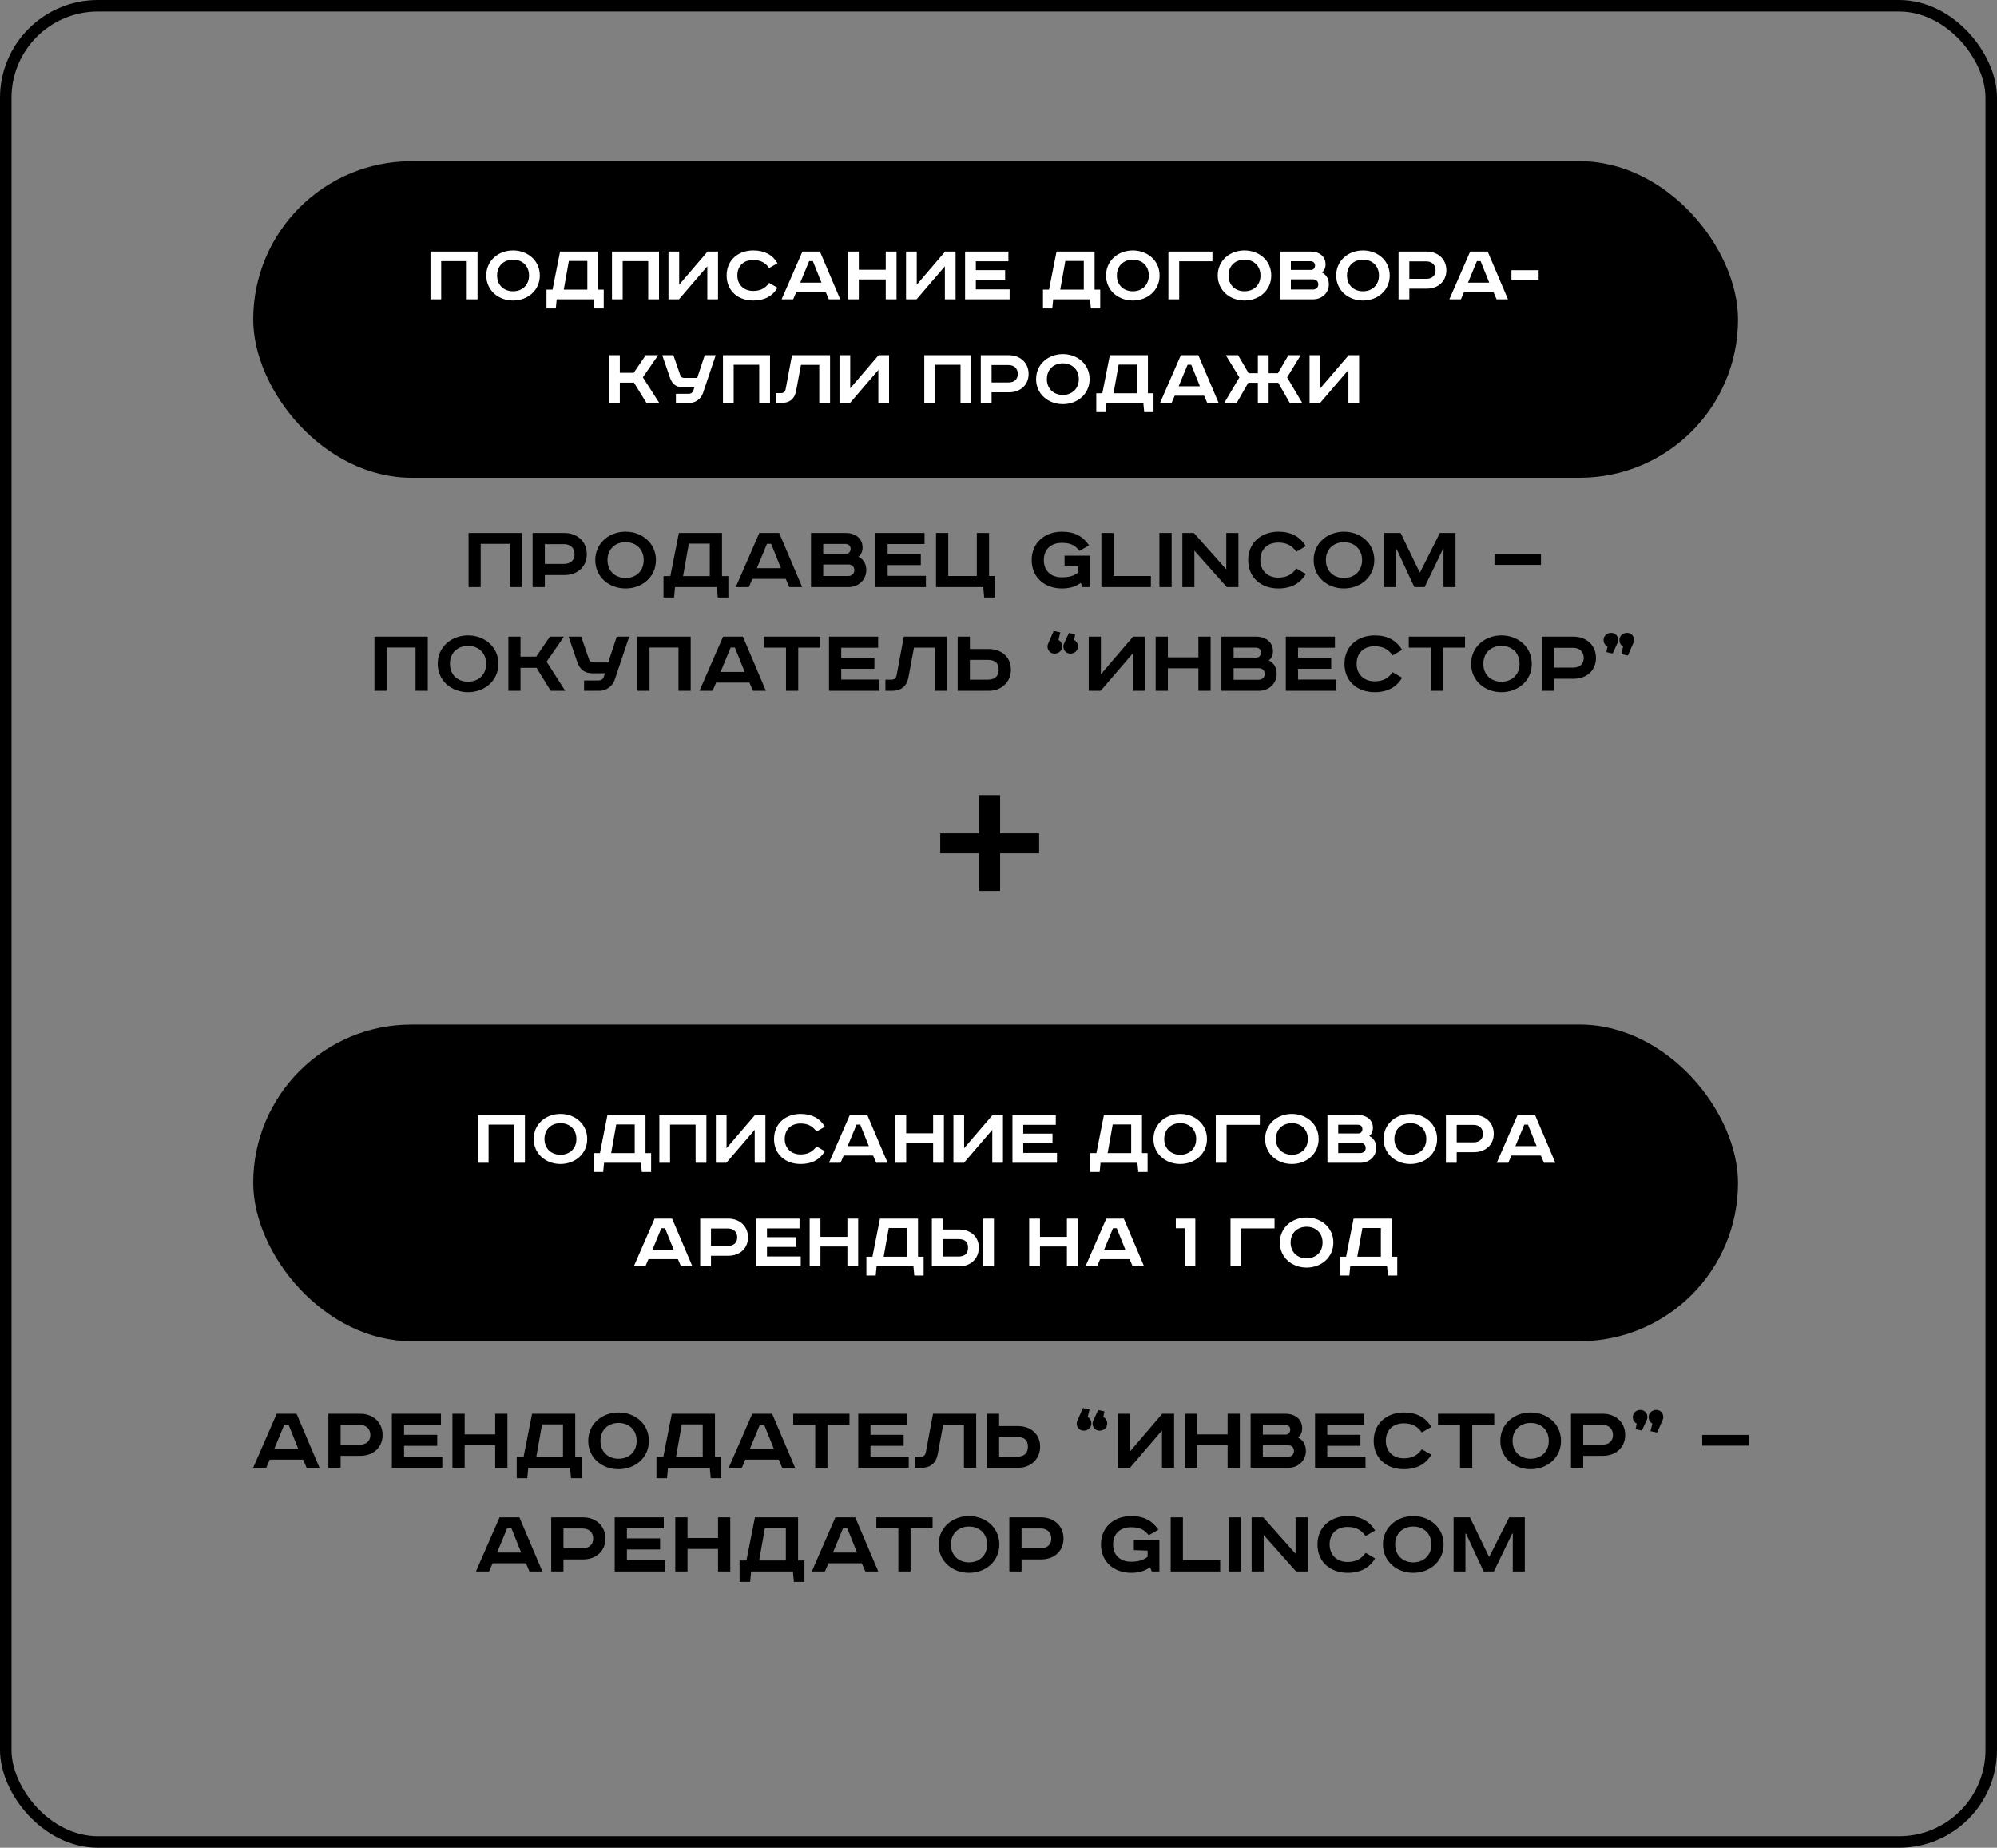 <svg width="347" height="321" viewBox="0 0 347 321" fill="none" xmlns="http://www.w3.org/2000/svg">
<rect x="0" y="0" width="347" height="321" fill="#808080" stroke="none"/>
<rect x="1" y="1" width="345" height="319" rx="16" stroke="black" stroke-width="2"/>
<rect x="44" y="178" width="258" height="55" rx="27.5" fill="black"/>
<rect x="44" y="28" width="258" height="55" rx="27.5" fill="black"/>
<path d="M81.418 92.599H90.683V102H88.558V94.486H83.526V102H81.418V92.599ZM92.545 92.599H98.087C100.297 92.599 101.963 94.078 101.963 96.288C101.963 98.498 100.297 99.909 98.087 99.909H94.67V102H92.545V92.599ZM94.67 94.537V97.971H98.002C99.09 97.971 99.838 97.376 99.838 96.288C99.838 95.2 99.09 94.537 98.002 94.537H94.67ZM105.561 97.308C105.561 99.246 106.938 100.419 108.706 100.419C110.474 100.419 111.851 99.246 111.851 97.308C111.851 95.37 110.474 94.197 108.706 94.197C106.938 94.197 105.561 95.37 105.561 97.308ZM113.976 97.308C113.976 100.266 111.562 102.238 108.706 102.238C105.85 102.238 103.436 100.266 103.436 97.308C103.436 94.35 105.85 92.378 108.706 92.378C111.562 92.378 113.976 94.35 113.976 97.308ZM117.96 92.599H125.457V100.096H126.562V103.802H124.726L124.556 102H117.297L117.127 103.802H115.291V100.096H116.481L117.96 92.599ZM119.694 94.452L118.691 100.096H123.332V94.452H119.694ZM133.267 94.486L131.516 98.719H135.698L133.998 94.486H133.267ZM131.941 92.599H135.392L139.387 102H137.143L136.531 100.572H130.734L130.122 102H127.844L131.941 92.599ZM140.921 92.599H146.973C148.673 92.599 149.88 93.585 149.88 95.115C149.88 95.795 149.642 96.373 149.149 96.713C150.016 97.155 150.526 97.92 150.526 99.076C150.526 100.691 149.217 102 147.432 102H140.921V92.599ZM143.046 94.503V96.22H147.041C147.5 96.22 147.806 95.795 147.806 95.37C147.806 94.962 147.585 94.503 146.871 94.503H143.046ZM143.046 98.073V100.079H147.364C148.044 100.079 148.452 99.654 148.452 99.076C148.452 98.464 148.027 98.073 147.415 98.073H143.046ZM152.114 92.599H160.648V94.52H154.239V96.254H160.002V98.175H154.239V100.045H160.886V102H152.114V92.599ZM162.644 92.599H164.769V100.079H169.733V92.599H171.858V100.079H172.844V103.802H171.008L170.855 102H162.644V92.599ZM184.978 96.543H189.415V102H188.089L187.8 101.269C186.899 101.898 185.93 102.238 184.519 102.238C181.561 102.238 179.266 100.351 179.266 97.308C179.266 94.265 181.561 92.378 184.519 92.378C186.695 92.378 188.174 93.16 189.245 94.758L187.562 95.71C186.814 94.741 186.032 94.316 184.485 94.316C182.598 94.316 181.374 95.455 181.374 97.308C181.374 99.161 182.598 100.3 184.485 100.3C185.828 100.3 186.61 100.045 187.375 99.45V98.379L184.978 98.294V96.543ZM191.376 92.599H193.501V100.079H199.978V102H191.376V92.599ZM201.458 92.599H203.583V102H201.458V92.599ZM205.446 92.599H207.452L213.079 98.923V92.599H215.187V102H213.164L207.537 95.659V102H205.446V92.599ZM226.897 94.894L225.248 95.846C224.534 94.826 223.599 94.265 222.103 94.265C220.216 94.265 218.992 95.455 218.992 97.308C218.992 99.127 220.267 100.351 222.103 100.351C223.599 100.351 224.534 99.79 225.248 98.77L226.897 99.722C225.928 101.371 224.33 102.238 222.137 102.238C219.128 102.238 216.884 100.351 216.884 97.308C216.884 94.265 219.179 92.378 222.137 92.378C224.33 92.378 225.928 93.245 226.897 94.894ZM230.386 97.308C230.386 99.246 231.763 100.419 233.531 100.419C235.299 100.419 236.676 99.246 236.676 97.308C236.676 95.37 235.299 94.197 233.531 94.197C231.763 94.197 230.386 95.37 230.386 97.308ZM238.801 97.308C238.801 100.266 236.387 102.238 233.531 102.238C230.675 102.238 228.261 100.266 228.261 97.308C228.261 94.35 230.675 92.378 233.531 92.378C236.387 92.378 238.801 94.35 238.801 97.308ZM240.537 92.599H243.376L246.674 99.416H246.759L250.193 92.599H252.913V102H250.822V95.421H250.72L247.541 102H245.756L242.696 95.421H242.594V102H240.537V92.599ZM259.683 96.271H267.758V98.141H259.683V96.271ZM65.067 110.599H74.332V120H72.207V112.486H67.175V120H65.067V110.599ZM78.183 115.308C78.183 117.246 79.561 118.419 81.329 118.419C83.097 118.419 84.474 117.246 84.474 115.308C84.474 113.37 83.097 112.197 81.329 112.197C79.561 112.197 78.183 113.37 78.183 115.308ZM86.599 115.308C86.599 118.266 84.184 120.238 81.329 120.238C78.472 120.238 76.058 118.266 76.058 115.308C76.058 112.35 78.472 110.378 81.329 110.378C84.184 110.378 86.599 112.35 86.599 115.308ZM88.334 110.599H90.442V114.067H93.179L95.542 110.599H97.99L94.981 114.951L98.211 120H95.695L93.23 116.005H90.442V120H88.334V110.599ZM98.802 110.599H100.995L102.355 114.56C102.474 114.9 102.746 115.07 103.086 115.07H105.687L107.166 110.599H109.325L106.826 118.045C106.435 119.184 105.381 120 104.14 120H101.488V118.198H104.038C104.412 118.198 104.769 117.994 104.905 117.603L105.109 116.957H102.984C101.59 116.957 100.757 116.311 100.315 115.019L98.802 110.599ZM110.754 110.599H120.019V120H117.894V112.486H112.862V120H110.754V110.599ZM126.964 112.486L125.213 116.719H129.395L127.695 112.486H126.964ZM125.638 110.599H129.089L133.084 120H130.84L130.228 118.572H124.431L123.819 120H121.541L125.638 110.599ZM132.751 110.599H142.526V112.503H138.701V120H136.576V112.503H132.751V110.599ZM144.052 110.599H152.586V112.52H146.177V114.254H151.94V116.175H146.177V118.045H152.824V120H144.052V110.599ZM157.047 110.599H164.544V120H162.419V112.503H158.815L157.863 117.603C157.557 119.269 156.52 120 154.973 120H153.851V118.062H154.871C155.364 118.062 155.687 117.841 155.789 117.331L157.047 110.599ZM166.406 110.599H168.531V112.741H171.778C173.988 112.741 175.654 114.101 175.654 116.311C175.654 118.521 173.988 120 171.778 120H166.406V110.599ZM168.531 114.628V118.062H171.625C172.883 118.062 173.529 117.467 173.529 116.311C173.529 115.155 172.883 114.628 171.625 114.628H168.531ZM186.824 110.191L186.637 111.177C187.062 111.364 187.317 111.84 187.317 112.299C187.317 112.996 186.739 113.54 185.991 113.54C185.362 113.54 184.767 113.081 184.767 112.282C184.767 112.129 184.801 111.993 184.869 111.84L185.736 109.953L186.824 110.191ZM184.24 109.851L183.917 111.177C184.342 111.364 184.563 111.84 184.563 112.299C184.563 112.996 183.985 113.54 183.237 113.54C182.608 113.54 182.013 113.081 182.013 112.282C182.013 112.129 182.047 111.993 182.115 111.84L183.084 109.613L184.24 109.851ZM189.179 110.599H191.287V117.127L196.88 110.599H198.937V120H196.829V113.506L191.253 120H189.179V110.599ZM200.804 110.599H202.929V114.186H208.233V110.599H210.358V120H208.233V116.09H202.929V120H200.804V110.599ZM212.23 110.599H218.282C219.982 110.599 221.189 111.585 221.189 113.115C221.189 113.795 220.951 114.373 220.458 114.713C221.325 115.155 221.835 115.92 221.835 117.076C221.835 118.691 220.526 120 218.741 120H212.23V110.599ZM214.355 112.503V114.22H218.35C218.809 114.22 219.115 113.795 219.115 113.37C219.115 112.962 218.894 112.503 218.18 112.503H214.355ZM214.355 116.073V118.079H218.673C219.353 118.079 219.761 117.654 219.761 117.076C219.761 116.464 219.336 116.073 218.724 116.073H214.355ZM223.423 110.599H231.957V112.52H225.548V114.254H231.311V116.175H225.548V118.045H232.195V120H223.423V110.599ZM243.63 112.894L241.981 113.846C241.267 112.826 240.332 112.265 238.836 112.265C236.949 112.265 235.725 113.455 235.725 115.308C235.725 117.127 237 118.351 238.836 118.351C240.332 118.351 241.267 117.79 241.981 116.77L243.63 117.722C242.661 119.371 241.063 120.238 238.87 120.238C235.861 120.238 233.617 118.351 233.617 115.308C233.617 112.265 235.912 110.378 238.87 110.378C241.063 110.378 242.661 111.245 243.63 112.894ZM244.789 110.599H254.564V112.503H250.739V120H248.614V112.503H244.789V110.599ZM257.747 115.308C257.747 117.246 259.124 118.419 260.892 118.419C262.66 118.419 264.037 117.246 264.037 115.308C264.037 113.37 262.66 112.197 260.892 112.197C259.124 112.197 257.747 113.37 257.747 115.308ZM266.162 115.308C266.162 118.266 263.748 120.238 260.892 120.238C258.036 120.238 255.622 118.266 255.622 115.308C255.622 112.35 258.036 110.378 260.892 110.378C263.748 110.378 266.162 112.35 266.162 115.308ZM267.898 110.599H273.44C275.65 110.599 277.316 112.078 277.316 114.288C277.316 116.498 275.65 117.909 273.44 117.909H270.023V120H267.898V110.599ZM270.023 112.537V115.971H273.355C274.443 115.971 275.191 115.376 275.191 114.288C275.191 113.2 274.443 112.537 273.355 112.537H270.023ZM279.129 113.285L279.316 112.299C278.891 112.112 278.636 111.636 278.636 111.177C278.636 110.48 279.214 109.936 279.962 109.936C280.591 109.936 281.186 110.395 281.186 111.194C281.186 111.347 281.152 111.483 281.084 111.636L280.217 113.523L279.129 113.285ZM281.713 113.625L282.036 112.299C281.611 112.112 281.39 111.636 281.39 111.177C281.39 110.48 281.968 109.936 282.716 109.936C283.345 109.936 283.94 110.395 283.94 111.194C283.94 111.347 283.906 111.483 283.838 111.636L282.869 113.863L281.713 113.625Z" fill="black"/>
<path d="M74.802 43.705V52H76.662V45.37H81.103V52H82.978V43.705H74.802ZM86.376 47.86C86.376 46.15 87.591 45.115 89.15 45.115C90.71 45.115 91.925 46.15 91.925 47.86C91.925 49.57 90.71 50.605 89.15 50.605C87.591 50.605 86.376 49.57 86.376 47.86ZM93.8 47.86C93.8 45.25 91.671 43.51 89.15 43.51C86.63 43.51 84.501 45.25 84.501 47.86C84.501 50.47 86.63 52.21 89.15 52.21C91.671 52.21 93.8 50.47 93.8 47.86ZM97.316 43.705L96.01 50.32H94.96V53.59H96.581L96.731 52H103.136L103.286 53.59H104.906V50.32H103.931V43.705H97.316ZM98.846 45.34H102.056V50.32H97.96L98.846 45.34ZM106.337 43.705V52H108.197V45.37H112.637V52H114.512V43.705H106.337ZM116.154 43.705V52H117.984L122.904 46.27V52H124.764V43.705H122.949L118.014 49.465V43.705H116.154ZM135.097 45.73C134.242 44.275 132.832 43.51 130.897 43.51C128.287 43.51 126.262 45.175 126.262 47.86C126.262 50.545 128.242 52.21 130.897 52.21C132.832 52.21 134.242 51.445 135.097 49.99L133.642 49.15C133.012 50.05 132.187 50.545 130.867 50.545C129.247 50.545 128.122 49.465 128.122 47.86C128.122 46.225 129.202 45.175 130.867 45.175C132.187 45.175 133.012 45.67 133.642 46.57L135.097 45.73ZM140.598 45.37H141.243L142.743 49.105H139.053L140.598 45.37ZM139.428 43.705L135.813 52H137.823L138.363 50.74H143.478L144.018 52H145.998L142.473 43.705H139.428ZM147.352 43.705V52H149.227V48.55H153.907V52H155.782V43.705H153.907V46.87H149.227V43.705H147.352ZM157.433 43.705V52H159.263L164.183 46.27V52H166.043V43.705H164.228L159.293 49.465V43.705H157.433ZM167.691 43.705V52H175.431V50.275H169.566V48.625H174.651V46.93H169.566V45.4H175.221V43.705H167.691ZM183.583 43.705L182.278 50.32H181.228V53.59H182.848L182.998 52H189.403L189.553 53.59H191.173V50.32H190.198V43.705H183.583ZM185.113 45.34H188.323V50.32H184.228L185.113 45.34ZM194.066 47.86C194.066 46.15 195.281 45.115 196.841 45.115C198.401 45.115 199.616 46.15 199.616 47.86C199.616 49.57 198.401 50.605 196.841 50.605C195.281 50.605 194.066 49.57 194.066 47.86ZM201.491 47.86C201.491 45.25 199.361 43.51 196.841 43.51C194.321 43.51 192.191 45.25 192.191 47.86C192.191 50.47 194.321 52.21 196.841 52.21C199.361 52.21 201.491 50.47 201.491 47.86ZM203.022 43.705V52H204.897V45.4H210.672V43.705H203.022ZM213.467 47.86C213.467 46.15 214.682 45.115 216.242 45.115C217.802 45.115 219.017 46.15 219.017 47.86C219.017 49.57 217.802 50.605 216.242 50.605C214.682 50.605 213.467 49.57 213.467 47.86ZM220.892 47.86C220.892 45.25 218.762 43.51 216.242 43.51C213.722 43.51 211.592 45.25 211.592 47.86C211.592 50.47 213.722 52.21 216.242 52.21C218.762 52.21 220.892 50.47 220.892 47.86ZM222.424 43.705V52H228.169C229.744 52 230.899 50.845 230.899 49.42C230.899 48.4 230.449 47.725 229.684 47.335C230.119 47.035 230.329 46.525 230.329 45.925C230.329 44.575 229.264 43.705 227.764 43.705H222.424ZM224.299 45.385H227.674C228.304 45.385 228.499 45.79 228.499 46.15C228.499 46.525 228.229 46.9 227.824 46.9H224.299V45.385ZM224.299 48.535H228.154C228.694 48.535 229.069 48.88 229.069 49.42C229.069 49.93 228.709 50.305 228.109 50.305H224.299V48.535ZM234.055 47.86C234.055 46.15 235.27 45.115 236.83 45.115C238.39 45.115 239.605 46.15 239.605 47.86C239.605 49.57 238.39 50.605 236.83 50.605C235.27 50.605 234.055 49.57 234.055 47.86ZM241.48 47.86C241.48 45.25 239.35 43.51 236.83 43.51C234.31 43.51 232.18 45.25 232.18 47.86C232.18 50.47 234.31 52.21 236.83 52.21C239.35 52.21 241.48 50.47 241.48 47.86ZM243.012 43.705V52H244.887V50.155H247.902C249.852 50.155 251.322 48.91 251.322 46.96C251.322 45.01 249.852 43.705 247.902 43.705H243.012ZM244.887 45.415H247.827C248.787 45.415 249.447 46 249.447 46.96C249.447 47.92 248.787 48.445 247.827 48.445H244.887V45.415ZM256.626 45.37H257.271L258.771 49.105H255.081L256.626 45.37ZM255.456 43.705L251.841 52H253.851L254.391 50.74H259.506L260.046 52H262.026L258.501 43.705H255.456ZM262.629 46.945V48.595H267.354V46.945H262.629ZM105.84 61.705V70H107.7V66.475H110.16L112.335 70H114.555L111.705 65.545L114.36 61.705H112.2L110.115 64.765H107.7V61.705H105.84ZM115.077 61.705L116.412 65.605C116.802 66.745 117.537 67.315 118.767 67.315H120.642L120.462 67.885C120.342 68.23 120.027 68.41 119.697 68.41H117.447V70H119.787C120.882 70 121.812 69.28 122.157 68.275L124.362 61.705H122.457L121.152 65.65H118.857C118.557 65.65 118.317 65.5 118.212 65.2L117.012 61.705H115.077ZM125.623 61.705V70H127.483V63.37H131.923V70H133.798V61.705H125.623ZM137.616 61.705L136.506 67.645C136.416 68.095 136.131 68.29 135.696 68.29H134.796V70H135.786C137.151 70 138.066 69.355 138.336 67.885L139.176 63.385H142.356V70H144.231V61.705H137.616ZM145.874 61.705V70H147.704L152.624 64.27V70H154.484V61.705H152.669L147.734 67.465V61.705H145.874ZM160.603 61.705V70H162.463V63.37H166.903V70H168.778V61.705H160.603ZM170.421 61.705V70H172.296V68.155H175.311C177.261 68.155 178.731 66.91 178.731 64.96C178.731 63.01 177.261 61.705 175.311 61.705H170.421ZM172.296 63.415H175.236C176.196 63.415 176.856 64 176.856 64.96C176.856 65.92 176.196 66.445 175.236 66.445H172.296V63.415ZM181.906 65.86C181.906 64.15 183.121 63.115 184.681 63.115C186.241 63.115 187.456 64.15 187.456 65.86C187.456 67.57 186.241 68.605 184.681 68.605C183.121 68.605 181.906 67.57 181.906 65.86ZM189.331 65.86C189.331 63.25 187.201 61.51 184.681 61.51C182.161 61.51 180.031 63.25 180.031 65.86C180.031 68.47 182.161 70.21 184.681 70.21C187.201 70.21 189.331 68.47 189.331 65.86ZM192.846 61.705L191.541 68.32H190.491V71.59H192.111L192.261 70H198.666L198.816 71.59H200.436V68.32H199.461V61.705H192.846ZM194.376 63.34H197.586V68.32H193.491L194.376 63.34ZM206.352 63.37H206.997L208.497 67.105H204.807L206.352 63.37ZM205.182 61.705L201.567 70H203.577L204.117 68.74H209.232L209.772 70H211.752L208.227 61.705H205.182ZM213 61.705L215.355 65.56L212.73 70H214.89L216.9 66.49H218.565V70H220.44V66.49H222.105L224.115 70H226.275L223.65 65.56L226.005 61.705H223.875L222.045 64.84H220.44V61.705H218.565V64.84H216.96L215.13 61.705H213ZM227.552 61.705V70H229.382L234.302 64.27V70H236.162V61.705H234.347L229.412 67.465V61.705H227.552Z" fill="white"/>
<path d="M83.036 193.705V202H84.896V195.37H89.336V202H91.211V193.705H83.036ZM94.609 197.86C94.609 196.15 95.824 195.115 97.384 195.115C98.944 195.115 100.159 196.15 100.159 197.86C100.159 199.57 98.944 200.605 97.384 200.605C95.824 200.605 94.609 199.57 94.609 197.86ZM102.034 197.86C102.034 195.25 99.904 193.51 97.384 193.51C94.864 193.51 92.734 195.25 92.734 197.86C92.734 200.47 94.864 202.21 97.384 202.21C99.904 202.21 102.034 200.47 102.034 197.86ZM105.549 193.705L104.244 200.32H103.194V203.59H104.814L104.964 202H111.369L111.519 203.59H113.139V200.32H112.164V193.705H105.549ZM107.079 195.34H110.289V200.32H106.194L107.079 195.34ZM114.57 193.705V202H116.43V195.37H120.87V202H122.745V193.705H114.57ZM124.388 193.705V202H126.218L131.138 196.27V202H132.998V193.705H131.183L126.248 199.465V193.705H124.388ZM143.331 195.73C142.476 194.275 141.066 193.51 139.131 193.51C136.521 193.51 134.496 195.175 134.496 197.86C134.496 200.545 136.476 202.21 139.131 202.21C141.066 202.21 142.476 201.445 143.331 199.99L141.876 199.15C141.246 200.05 140.421 200.545 139.101 200.545C137.481 200.545 136.356 199.465 136.356 197.86C136.356 196.225 137.436 195.175 139.101 195.175C140.421 195.175 141.246 195.67 141.876 196.57L143.331 195.73ZM148.831 195.37H149.476L150.976 199.105H147.286L148.831 195.37ZM147.661 193.705L144.046 202H146.056L146.596 200.74H151.711L152.251 202H154.231L150.706 193.705H147.661ZM155.585 193.705V202H157.46V198.55H162.14V202H164.015V193.705H162.14V196.87H157.46V193.705H155.585ZM165.667 193.705V202H167.497L172.417 196.27V202H174.277V193.705H172.462L167.527 199.465V193.705H165.667ZM175.924 193.705V202H183.664V200.275H177.799V198.625H182.884V196.93H177.799V195.4H183.454V193.705H175.924ZM191.816 193.705L190.511 200.32H189.461V203.59H191.081L191.231 202H197.636L197.786 203.59H199.406V200.32H198.431V193.705H191.816ZM193.346 195.34H196.556V200.32H192.461L193.346 195.34ZM202.299 197.86C202.299 196.15 203.514 195.115 205.074 195.115C206.634 195.115 207.849 196.15 207.849 197.86C207.849 199.57 206.634 200.605 205.074 200.605C203.514 200.605 202.299 199.57 202.299 197.86ZM209.724 197.86C209.724 195.25 207.594 193.51 205.074 193.51C202.554 193.51 200.424 195.25 200.424 197.86C200.424 200.47 202.554 202.21 205.074 202.21C207.594 202.21 209.724 200.47 209.724 197.86ZM211.256 193.705V202H213.131V195.4H218.906V193.705H211.256ZM221.701 197.86C221.701 196.15 222.916 195.115 224.476 195.115C226.036 195.115 227.251 196.15 227.251 197.86C227.251 199.57 226.036 200.605 224.476 200.605C222.916 200.605 221.701 199.57 221.701 197.86ZM229.126 197.86C229.126 195.25 226.996 193.51 224.476 193.51C221.956 193.51 219.826 195.25 219.826 197.86C219.826 200.47 221.956 202.21 224.476 202.21C226.996 202.21 229.126 200.47 229.126 197.86ZM230.657 193.705V202H236.402C237.977 202 239.132 200.845 239.132 199.42C239.132 198.4 238.682 197.725 237.917 197.335C238.352 197.035 238.562 196.525 238.562 195.925C238.562 194.575 237.497 193.705 235.997 193.705H230.657ZM232.532 195.385H235.907C236.537 195.385 236.732 195.79 236.732 196.15C236.732 196.525 236.462 196.9 236.057 196.9H232.532V195.385ZM232.532 198.535H236.387C236.927 198.535 237.302 198.88 237.302 199.42C237.302 199.93 236.942 200.305 236.342 200.305H232.532V198.535ZM242.289 197.86C242.289 196.15 243.504 195.115 245.064 195.115C246.624 195.115 247.839 196.15 247.839 197.86C247.839 199.57 246.624 200.605 245.064 200.605C243.504 200.605 242.289 199.57 242.289 197.86ZM249.714 197.86C249.714 195.25 247.584 193.51 245.064 193.51C242.544 193.51 240.414 195.25 240.414 197.86C240.414 200.47 242.544 202.21 245.064 202.21C247.584 202.21 249.714 200.47 249.714 197.86ZM251.245 193.705V202H253.12V200.155H256.135C258.085 200.155 259.555 198.91 259.555 196.96C259.555 195.01 258.085 193.705 256.135 193.705H251.245ZM253.12 195.415H256.06C257.02 195.415 257.68 196 257.68 196.96C257.68 197.92 257.02 198.445 256.06 198.445H253.12V195.415ZM264.86 195.37H265.505L267.005 199.105H263.315L264.86 195.37ZM263.69 193.705L260.075 202H262.085L262.625 200.74H267.74L268.28 202H270.26L266.735 193.705H263.69ZM114.914 213.37H115.559L117.059 217.105H113.369L114.914 213.37ZM113.744 211.705L110.129 220H112.139L112.679 218.74H117.794L118.334 220H120.314L116.789 211.705H113.744ZM121.667 211.705V220H123.542V218.155H126.557C128.507 218.155 129.977 216.91 129.977 214.96C129.977 213.01 128.507 211.705 126.557 211.705H121.667ZM123.542 213.415H126.482C127.442 213.415 128.102 214 128.102 214.96C128.102 215.92 127.442 216.445 126.482 216.445H123.542V213.415ZM131.397 211.705V220H139.137V218.275H133.272V216.625H138.357V214.93H133.272V213.4H138.927V211.705H131.397ZM140.688 211.705V220H142.563V216.55H147.243V220H149.118V211.705H147.243V214.87H142.563V211.705H140.688ZM152.9 211.705L151.595 218.32H150.545V221.59H152.165L152.315 220H158.72L158.87 221.59H160.49V218.32H159.515V211.705H152.9ZM154.43 213.34H157.64V218.32H153.545L154.43 213.34ZM170.831 211.705V220H172.706V211.705H170.831ZM161.921 211.705V220H166.661C168.611 220 170.081 218.695 170.081 216.745C170.081 214.795 168.611 213.595 166.661 213.595H163.796V211.705H161.921ZM163.796 215.26H166.526C167.636 215.26 168.206 215.725 168.206 216.745C168.206 217.765 167.636 218.29 166.526 218.29H163.796V215.26ZM178.832 211.705V220H180.707V216.55H185.387V220H187.262V211.705H185.387V214.87H180.707V211.705H178.832ZM193.399 213.37H194.044L195.544 217.105H191.854L193.399 213.37ZM192.229 211.705L188.614 220H190.624L191.164 218.74H196.279L196.819 220H198.799L195.274 211.705H192.229ZM204.309 211.705V213.37H205.839V220H207.699V211.705H204.309ZM213.815 211.705V220H215.69V213.4H221.465V211.705H213.815ZM224.26 215.86C224.26 214.15 225.475 213.115 227.035 213.115C228.595 213.115 229.81 214.15 229.81 215.86C229.81 217.57 228.595 218.605 227.035 218.605C225.475 218.605 224.26 217.57 224.26 215.86ZM231.685 215.86C231.685 213.25 229.555 211.51 227.035 211.51C224.515 211.51 222.385 213.25 222.385 215.86C222.385 218.47 224.515 220.21 227.035 220.21C229.555 220.21 231.685 218.47 231.685 215.86ZM235.2 211.705L233.895 218.32H232.845V221.59H234.465L234.615 220H241.02L241.17 221.59H242.79V218.32H241.815V211.705H235.2ZM236.73 213.34H239.94V218.32H235.845L236.73 213.34Z" fill="white"/>
<path d="M49.405 247.486L47.654 251.719H51.836L50.136 247.486H49.405ZM48.079 245.599H51.53L55.525 255H53.281L52.669 253.572H46.872L46.26 255H43.982L48.079 245.599ZM57.06 245.599H62.602C64.812 245.599 66.478 247.078 66.478 249.288C66.478 251.498 64.812 252.909 62.602 252.909H59.185V255H57.06V245.599ZM59.185 247.537V250.971H62.517C63.605 250.971 64.353 250.376 64.353 249.288C64.353 248.2 63.605 247.537 62.517 247.537H59.185ZM68.087 245.599H76.621V247.52H70.212V249.254H75.975V251.175H70.212V253.045H76.859V255H68.087V245.599ZM78.616 245.599H80.741V249.186H86.045V245.599H88.17V255H86.045V251.09H80.741V255H78.616V245.599ZM92.456 245.599H99.953V253.096H101.058V256.802H99.222L99.052 255H91.793L91.623 256.802H89.787V253.096H90.977L92.456 245.599ZM94.19 247.452L93.187 253.096H97.828V247.452H94.19ZM104.337 250.308C104.337 252.246 105.714 253.419 107.482 253.419C109.25 253.419 110.627 252.246 110.627 250.308C110.627 248.37 109.25 247.197 107.482 247.197C105.714 247.197 104.337 248.37 104.337 250.308ZM112.752 250.308C112.752 253.266 110.338 255.238 107.482 255.238C104.626 255.238 102.212 253.266 102.212 250.308C102.212 247.35 104.626 245.378 107.482 245.378C110.338 245.378 112.752 247.35 112.752 250.308ZM116.736 245.599H124.233V253.096H125.338V256.802H123.502L123.332 255H116.073L115.903 256.802H114.067V253.096H115.257L116.736 245.599ZM118.47 247.452L117.467 253.096H122.108V247.452H118.47ZM132.042 247.486L130.291 251.719H134.473L132.773 247.486H132.042ZM130.716 245.599H134.167L138.162 255H135.918L135.306 253.572H129.509L128.897 255H126.619L130.716 245.599ZM137.83 245.599H147.605V247.503H143.78V255H141.655V247.503H137.83V245.599ZM149.131 245.599H157.665V247.52H151.256V249.254H157.019V251.175H151.256V253.045H157.903V255H149.131V245.599ZM162.125 245.599H169.622V255H167.497V247.503H163.893L162.941 252.603C162.635 254.269 161.598 255 160.051 255H158.929V253.062H159.949C160.442 253.062 160.765 252.841 160.867 252.331L162.125 245.599ZM171.484 245.599H173.609V247.741H176.856C179.066 247.741 180.732 249.101 180.732 251.311C180.732 253.521 179.066 255 176.856 255H171.484V245.599ZM173.609 249.628V253.062H176.703C177.961 253.062 178.607 252.467 178.607 251.311C178.607 250.155 177.961 249.628 176.703 249.628H173.609ZM191.902 245.191L191.715 246.177C192.14 246.364 192.395 246.84 192.395 247.299C192.395 247.996 191.817 248.54 191.069 248.54C190.44 248.54 189.845 248.081 189.845 247.282C189.845 247.129 189.879 246.993 189.947 246.84L190.814 244.953L191.902 245.191ZM189.318 244.851L188.995 246.177C189.42 246.364 189.641 246.84 189.641 247.299C189.641 247.996 189.063 248.54 188.315 248.54C187.686 248.54 187.091 248.081 187.091 247.282C187.091 247.129 187.125 246.993 187.193 246.84L188.162 244.613L189.318 244.851ZM194.257 245.599H196.365V252.127L201.958 245.599H204.015V255H201.907V248.506L196.331 255H194.257V245.599ZM205.882 245.599H208.007V249.186H213.311V245.599H215.436V255H213.311V251.09H208.007V255H205.882V245.599ZM217.308 245.599H223.36C225.06 245.599 226.267 246.585 226.267 248.115C226.267 248.795 226.029 249.373 225.536 249.713C226.403 250.155 226.913 250.92 226.913 252.076C226.913 253.691 225.604 255 223.819 255H217.308V245.599ZM219.433 247.503V249.22H223.428C223.887 249.22 224.193 248.795 224.193 248.37C224.193 247.962 223.972 247.503 223.258 247.503H219.433ZM219.433 251.073V253.079H223.751C224.431 253.079 224.839 252.654 224.839 252.076C224.839 251.464 224.414 251.073 223.802 251.073H219.433ZM228.501 245.599H237.035V247.52H230.626V249.254H236.389V251.175H230.626V253.045H237.273V255H228.501V245.599ZM248.708 247.894L247.059 248.846C246.345 247.826 245.41 247.265 243.914 247.265C242.027 247.265 240.803 248.455 240.803 250.308C240.803 252.127 242.078 253.351 243.914 253.351C245.41 253.351 246.345 252.79 247.059 251.77L248.708 252.722C247.739 254.371 246.141 255.238 243.948 255.238C240.939 255.238 238.695 253.351 238.695 250.308C238.695 247.265 240.99 245.378 243.948 245.378C246.141 245.378 247.739 246.245 248.708 247.894ZM249.867 245.599H259.642V247.503H255.817V255H253.692V247.503H249.867V245.599ZM262.825 250.308C262.825 252.246 264.202 253.419 265.97 253.419C267.738 253.419 269.115 252.246 269.115 250.308C269.115 248.37 267.738 247.197 265.97 247.197C264.202 247.197 262.825 248.37 262.825 250.308ZM271.24 250.308C271.24 253.266 268.826 255.238 265.97 255.238C263.114 255.238 260.7 253.266 260.7 250.308C260.7 247.35 263.114 245.378 265.97 245.378C268.826 245.378 271.24 247.35 271.24 250.308ZM272.976 245.599H278.518C280.728 245.599 282.394 247.078 282.394 249.288C282.394 251.498 280.728 252.909 278.518 252.909H275.101V255H272.976V245.599ZM275.101 247.537V250.971H278.433C279.521 250.971 280.269 250.376 280.269 249.288C280.269 248.2 279.521 247.537 278.433 247.537H275.101ZM284.208 248.285L284.395 247.299C283.97 247.112 283.715 246.636 283.715 246.177C283.715 245.48 284.293 244.936 285.041 244.936C285.67 244.936 286.265 245.395 286.265 246.194C286.265 246.347 286.231 246.483 286.163 246.636L285.296 248.523L284.208 248.285ZM286.792 248.625L287.115 247.299C286.69 247.112 286.469 246.636 286.469 246.177C286.469 245.48 287.047 244.936 287.795 244.936C288.424 244.936 289.019 245.395 289.019 246.194C289.019 246.347 288.985 246.483 288.917 246.636L287.948 248.863L286.792 248.625ZM295.778 249.271H303.853V251.141H295.778V249.271ZM88.128 265.486L86.377 269.719H90.559L88.859 265.486H88.128ZM86.802 263.599H90.253L94.248 273H92.004L91.392 271.572H85.595L84.983 273H82.705L86.802 263.599ZM95.782 263.599H101.324C103.534 263.599 105.2 265.078 105.2 267.288C105.2 269.498 103.534 270.909 101.324 270.909H97.907V273H95.782V263.599ZM97.907 265.537V268.971H101.239C102.327 268.971 103.075 268.376 103.075 267.288C103.075 266.2 102.327 265.537 101.239 265.537H97.907ZM106.809 263.599H115.343V265.52H108.934V267.254H114.697V269.175H108.934V271.045H115.581V273H106.809V263.599ZM117.339 263.599H119.464V267.186H124.768V263.599H126.893V273H124.768V269.09H119.464V273H117.339V263.599ZM131.179 263.599H138.676V271.096H139.781V274.802H137.945L137.775 273H130.516L130.346 274.802H128.51V271.096H129.7L131.179 263.599ZM132.913 265.452L131.91 271.096H136.551V265.452H132.913ZM146.485 265.486L144.734 269.719H148.916L147.216 265.486H146.485ZM145.159 263.599H148.61L152.605 273H150.361L149.749 271.572H143.952L143.34 273H141.062L145.159 263.599ZM152.273 263.599H162.048V265.503H158.223V273H156.098V265.503H152.273V263.599ZM165.231 268.308C165.231 270.246 166.608 271.419 168.376 271.419C170.144 271.419 171.521 270.246 171.521 268.308C171.521 266.37 170.144 265.197 168.376 265.197C166.608 265.197 165.231 266.37 165.231 268.308ZM173.646 268.308C173.646 271.266 171.232 273.238 168.376 273.238C165.52 273.238 163.106 271.266 163.106 268.308C163.106 265.35 165.52 263.378 168.376 263.378C171.232 263.378 173.646 265.35 173.646 268.308ZM175.381 263.599H180.923C183.133 263.599 184.799 265.078 184.799 267.288C184.799 269.498 183.133 270.909 180.923 270.909H177.506V273H175.381V263.599ZM177.506 265.537V268.971H180.838C181.926 268.971 182.674 268.376 182.674 267.288C182.674 266.2 181.926 265.537 180.838 265.537H177.506ZM197.018 267.543H201.455V273H200.129L199.84 272.269C198.939 272.898 197.97 273.238 196.559 273.238C193.601 273.238 191.306 271.351 191.306 268.308C191.306 265.265 193.601 263.378 196.559 263.378C198.735 263.378 200.214 264.16 201.285 265.758L199.602 266.71C198.854 265.741 198.072 265.316 196.525 265.316C194.638 265.316 193.414 266.455 193.414 268.308C193.414 270.161 194.638 271.3 196.525 271.3C197.868 271.3 198.65 271.045 199.415 270.45V269.379L197.018 269.294V267.543ZM203.417 263.599H205.542V271.079H212.019V273H203.417V263.599ZM213.498 263.599H215.623V273H213.498V263.599ZM217.486 263.599H219.492L225.119 269.923V263.599H227.227V273H225.204L219.577 266.659V273H217.486V263.599ZM238.938 265.894L237.289 266.846C236.575 265.826 235.64 265.265 234.144 265.265C232.257 265.265 231.033 266.455 231.033 268.308C231.033 270.127 232.308 271.351 234.144 271.351C235.64 271.351 236.575 270.79 237.289 269.77L238.938 270.722C237.969 272.371 236.371 273.238 234.178 273.238C231.169 273.238 228.925 271.351 228.925 268.308C228.925 265.265 231.22 263.378 234.178 263.378C236.371 263.378 237.969 264.245 238.938 265.894ZM242.426 268.308C242.426 270.246 243.803 271.419 245.571 271.419C247.339 271.419 248.716 270.246 248.716 268.308C248.716 266.37 247.339 265.197 245.571 265.197C243.803 265.197 242.426 266.37 242.426 268.308ZM250.841 268.308C250.841 271.266 248.427 273.238 245.571 273.238C242.715 273.238 240.301 271.266 240.301 268.308C240.301 265.35 242.715 263.378 245.571 263.378C248.427 263.378 250.841 265.35 250.841 268.308ZM252.577 263.599H255.416L258.714 270.416H258.799L262.233 263.599H264.953V273H262.862V266.421H262.76L259.581 273H257.796L254.736 266.421H254.634V273H252.577V263.599Z" fill="black"/>
<path d="M163.378 144.782V148.25H170.11V154.778H173.782V148.25H180.565V144.782H173.782V138.152H170.11V144.782H163.378Z" fill="black"/>
</svg>
